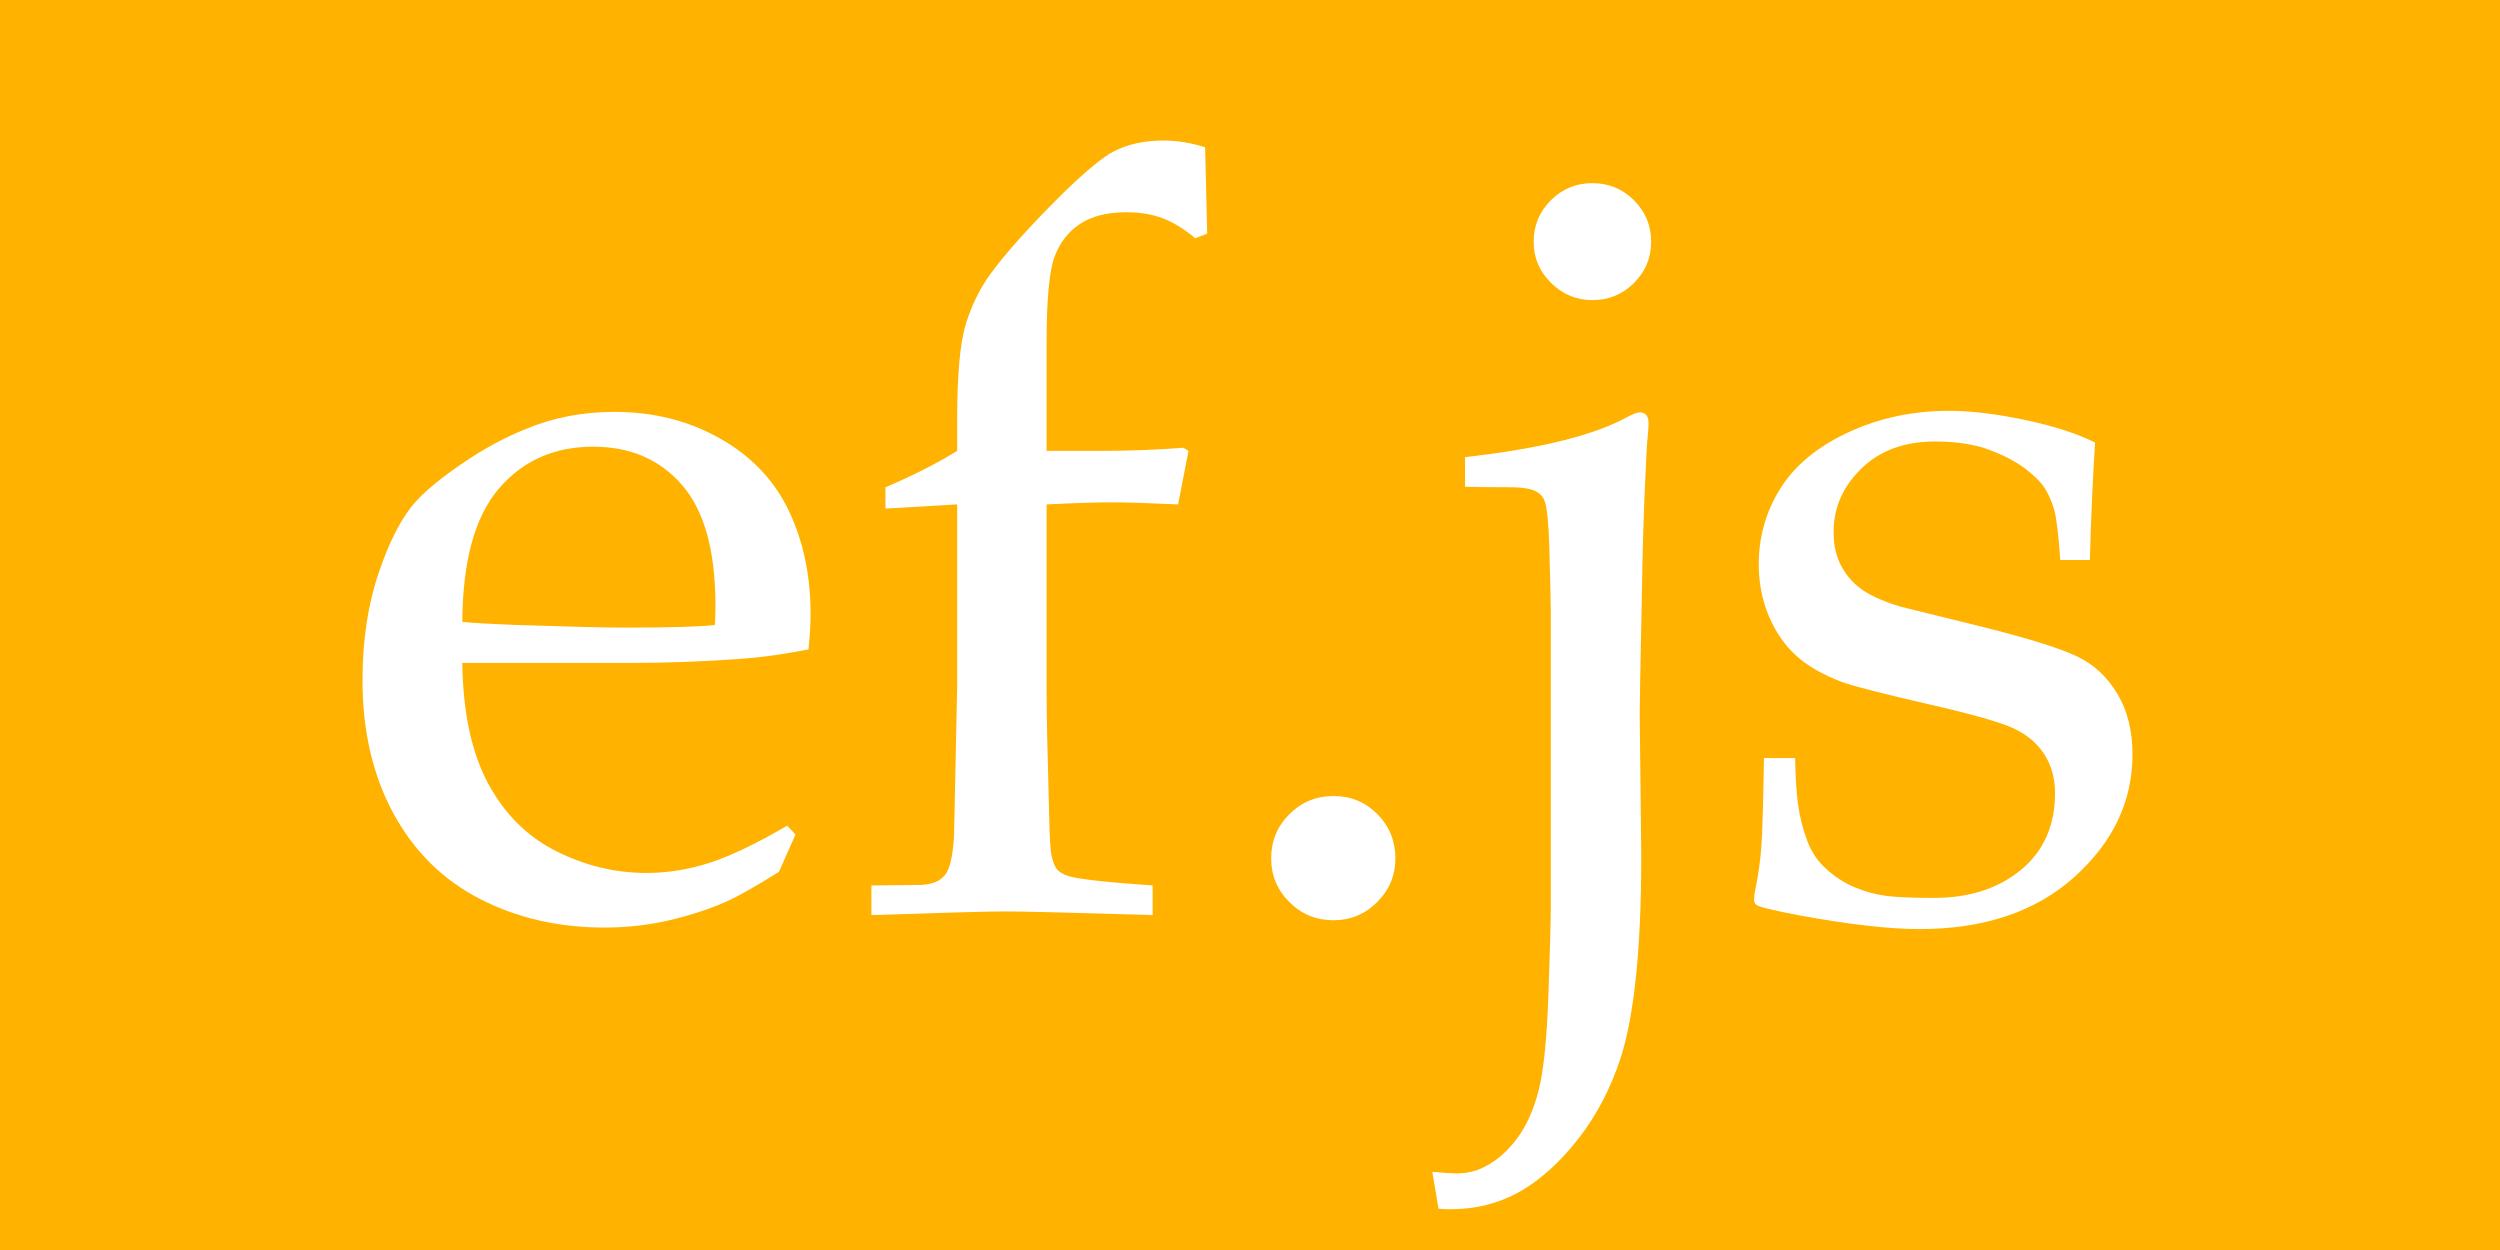 <?xml version="1.0" encoding="UTF-8" standalone="no"?><!DOCTYPE svg PUBLIC "-//W3C//DTD SVG 1.1//EN" "http://www.w3.org/Graphics/SVG/1.1/DTD/svg11.dtd"><svg width="100%" height="100%" viewBox="0 0 1024 512" version="1.1" xmlns="http://www.w3.org/2000/svg" xmlns:xlink="http://www.w3.org/1999/xlink" xml:space="preserve" style="fill-rule:evenodd;clip-rule:evenodd;stroke-linejoin:round;stroke-miterlimit:1.414;"><rect x="0" y="0" width="1024" height="512" fill="#333333" stroke="none"/><rect id="画板1" x="0" y="0" width="1024" height="512" style="fill:none;"/><clipPath id="_clip1"><rect id="画板11" x="0" y="0" width="1024" height="512"/></clipPath><g clip-path="url(#_clip1)"><rect x="0" y="0" width="1024" height="512" style="fill:#ffb200;"/><g transform="matrix(1.206,0,0,1.206,-78.253,-65.381)"><path d="M335.071,337.635l-5.65,12.711c-8.121,5.061 -14.065,8.416 -17.831,10.064c-5.532,2.471 -11.859,4.561 -18.98,6.267c-7.12,1.707 -14.624,2.56 -22.51,2.56c-15.536,0 -29.601,-3.237 -42.195,-9.71c-12.594,-6.474 -22.393,-16.154 -29.396,-29.043c-7.003,-12.888 -10.505,-27.983 -10.505,-45.285c0,-13.536 1.854,-25.747 5.561,-36.634c3.708,-10.888 7.916,-18.921 12.624,-24.099c3.413,-3.767 8.71,-8.092 15.889,-12.977c7.18,-4.884 14.301,-8.739 21.363,-11.564c9.298,-3.884 19.362,-5.826 30.19,-5.826c13.183,0 25.1,3.001 35.752,9.004c10.652,6.003 18.449,14.183 23.393,24.54c4.943,10.358 7.415,22.069 7.415,35.134c0,3.296 -0.236,7.298 -0.706,12.006c-8.475,1.647 -16.066,2.707 -22.775,3.177c-12.712,0.942 -25.424,1.413 -38.135,1.413l-56.673,0c0.235,16.831 3.148,30.455 8.739,40.871c5.591,10.417 13.3,18.097 23.128,23.04c9.828,4.944 20.039,7.415 30.632,7.415c7.18,0 14.33,-1.147 21.451,-3.442c7.121,-2.296 15.919,-6.503 26.394,-12.624l2.825,3.002Zm-113.169,-72.21c3.295,0.353 9.534,0.707 18.714,1.06c17.538,0.588 29.602,0.882 36.193,0.882c15.654,0 25.953,-0.294 30.897,-0.882c0.117,-2.825 0.176,-5.003 0.176,-6.533c0,-18.596 -3.766,-32.25 -11.299,-40.959c-7.533,-8.71 -17.596,-13.065 -30.19,-13.065c-13.301,0 -24.011,4.767 -32.133,14.3c-8.121,9.534 -12.24,24.6 -12.358,45.197Z" style="fill:none;"/><path d="M365.614,226.937l0,-7.238c9.181,-3.884 17.302,-8.004 24.364,-12.359l0,-10.593c0,-15.301 0.971,-26.1 2.913,-32.397c1.942,-6.297 4.679,-11.917 8.21,-16.861c5.296,-7.297 13.653,-16.595 25.07,-27.895c7.651,-7.415 13.3,-12.064 16.949,-13.947c4.826,-2.472 10.475,-3.708 16.949,-3.708c4.59,0 9.298,0.765 14.124,2.295l0.706,29.308l-4.061,1.589c-3.648,-3.06 -7.268,-5.297 -10.857,-6.709c-3.59,-1.412 -7.798,-2.119 -12.624,-2.119c-6.356,0 -11.534,1.295 -15.536,3.884c-4.002,2.59 -6.915,6.297 -8.74,11.123c-1.824,4.826 -2.736,14.654 -2.736,29.484l0,36.546l18.714,0c9.416,0 18.656,-0.353 27.719,-1.059l1.765,1.059l-3.531,18.185c-10.24,-0.471 -17.773,-0.706 -22.598,-0.706c-4.944,0 -12.3,0.235 -22.069,0.706l0,63.205c0,7.768 0.294,21.951 0.883,42.549c0.117,7.297 0.412,11.946 0.882,13.947c0.471,2.001 1.089,3.443 1.854,4.326c0.765,0.883 2.031,1.618 3.796,2.207c3.531,1.059 13.065,2.118 28.601,3.178l0,10.063c-27.424,-0.824 -44.137,-1.236 -50.14,-1.236c-5.414,0 -20.539,0.412 -45.374,1.236l0,-10.063l16.773,-0.177c2.471,-0.118 4.384,-0.559 5.738,-1.324c1.353,-0.765 2.383,-1.736 3.089,-2.913c1.295,-2.354 2.119,-6.533 2.472,-12.535c0,-1.53 0.353,-18.42 1.059,-50.67l0,-61.793l-24.364,1.412Z" style="fill:none;"/><path d="M517.801,324.57c5.885,0 10.858,2.06 14.918,6.179c4.061,4.12 6.091,9.122 6.091,15.007c0,5.767 -2.059,10.711 -6.179,14.83c-4.119,4.12 -9.063,6.18 -14.83,6.18c-5.885,0 -10.887,-2.06 -15.007,-6.18c-4.119,-4.119 -6.179,-9.063 -6.179,-14.83c0,-5.885 2.06,-10.887 6.179,-15.007c4.12,-4.119 9.122,-6.179 15.007,-6.179Z" style="fill:none;"/><path d="M605.723,116.416c5.532,0 10.24,1.943 14.124,5.827c3.884,3.884 5.826,8.592 5.826,14.124c0,5.414 -1.942,10.063 -5.826,13.947c-3.884,3.884 -8.592,5.826 -14.124,5.826c-5.414,0 -10.093,-1.942 -14.036,-5.826c-3.943,-3.884 -5.914,-8.533 -5.914,-13.947c0,-5.532 1.942,-10.24 5.826,-14.124c3.884,-3.884 8.592,-5.827 14.124,-5.827Zm-52.259,348.335l-2.118,-12.535c4.001,0.353 6.709,0.53 8.121,0.53c3.649,0 6.885,-0.765 9.71,-2.295c4.002,-2.001 7.621,-5.15 10.858,-9.446c3.237,-4.296 5.709,-9.769 7.415,-16.419c1.707,-6.65 2.825,-17.655 3.355,-33.015c0.529,-15.36 0.794,-25.335 0.794,-29.925l0,-99.045c0,-3.061 -0.176,-10.77 -0.529,-23.129c-0.236,-7.768 -0.766,-12.829 -1.589,-15.183c-0.471,-1.177 -1.236,-2.119 -2.296,-2.825c-1.765,-1.177 -4.884,-1.765 -9.357,-1.765c-6.473,0 -11.593,-0.059 -15.36,-0.177l0,-10.063c25.306,-2.825 43.667,-7.357 55.084,-13.595c1.883,-1.059 3.355,-1.589 4.414,-1.589c0.824,0 1.501,0.295 2.03,0.883c0.53,0.589 0.795,1.471 0.795,2.648c0,0.942 -0.059,2.119 -0.177,3.531c-0.353,3.178 -0.647,8.004 -0.883,14.478c-0.588,12.24 -1,26.188 -1.235,41.842c-0.471,22.952 -0.707,35.899 -0.707,38.841l0.53,48.552c0,31.19 -2.354,54.083 -7.062,68.678c-3.413,10.358 -8.239,19.509 -14.477,27.454c-6.238,7.944 -12.859,13.888 -19.862,17.831c-7.003,3.943 -14.86,5.915 -23.57,5.915c-0.941,0 -2.236,-0.059 -3.884,-0.177Z" style="fill:none;"/><path d="M663.985,311.682l10.593,0c0.118,6.826 0.471,12.241 1.059,16.242c0.589,4.002 1.589,7.916 3.002,11.741c1.412,3.825 3.59,7.062 6.532,9.71c2.943,2.649 6.15,4.708 9.622,6.18c3.472,1.471 7.003,2.442 10.593,2.913c3.59,0.47 9.034,0.706 16.331,0.706c12.006,0 21.863,-3.178 29.572,-9.534c7.71,-6.356 11.564,-15.066 11.564,-26.129c0,-4.944 -1.206,-9.299 -3.619,-13.065c-2.413,-3.767 -5.885,-6.709 -10.416,-8.828c-4.532,-2.118 -14.272,-4.884 -29.219,-8.298c-14.948,-3.413 -24.6,-5.885 -28.955,-7.415c-6.591,-2.471 -11.829,-5.473 -15.713,-9.004c-3.884,-3.531 -6.974,-8.003 -9.269,-13.418c-2.295,-5.414 -3.443,-11.299 -3.443,-17.655c0,-9.298 2.443,-17.861 7.327,-25.688c4.885,-7.827 12.565,-14.183 23.04,-19.067c10.476,-4.885 21.893,-7.327 34.251,-7.327c7.415,0 16.007,1.03 25.776,3.089c9.77,2.06 17.714,4.62 23.835,7.68c-0.824,13.065 -1.413,26.365 -1.766,39.901l-10.063,0c-0.589,-8.592 -1.265,-14.242 -2.03,-16.949c-0.765,-2.707 -1.795,-5.12 -3.09,-7.239c-1.295,-2.118 -3.531,-4.384 -6.709,-6.797c-3.178,-2.413 -7.268,-4.561 -12.27,-6.444c-5.003,-1.883 -11.152,-2.825 -18.45,-2.825c-10.357,0 -18.685,3.06 -24.982,9.181c-6.297,6.12 -9.445,13.3 -9.445,21.539c0,4.59 0.912,8.533 2.736,11.829c1.825,3.296 4.267,5.973 7.327,8.033c3.06,2.06 7.356,3.914 12.888,5.561l29.308,7.239c14.83,3.766 25.041,7.003 30.631,9.71c5.591,2.707 10.093,6.915 13.507,12.624c3.413,5.708 5.12,12.564 5.12,20.568c0,15.889 -6.562,29.749 -19.686,41.578c-13.124,11.828 -30.69,17.743 -52.7,17.743c-10.123,0 -23.599,-1.53 -40.43,-4.59c-9.299,-1.766 -14.301,-3.002 -15.007,-3.708c-0.471,-0.353 -0.706,-0.942 -0.706,-1.766c0,-0.823 0.117,-1.824 0.353,-3.001c1.059,-5.061 1.765,-10.004 2.118,-14.83c0.353,-4.826 0.648,-14.889 0.883,-30.19Z" style="fill:none;"/><path d="M335.071,337.635l-5.65,12.711c-8.121,5.061 -14.065,8.416 -17.831,10.064c-5.532,2.471 -11.859,4.561 -18.98,6.267c-7.12,1.707 -14.624,2.56 -22.51,2.56c-15.536,0 -29.601,-3.237 -42.195,-9.71c-12.594,-6.474 -22.393,-16.154 -29.396,-29.043c-7.003,-12.888 -10.505,-27.983 -10.505,-45.285c0,-13.536 1.854,-25.747 5.561,-36.634c3.708,-10.888 7.916,-18.921 12.624,-24.099c3.413,-3.767 8.71,-8.092 15.889,-12.977c7.18,-4.884 14.301,-8.739 21.363,-11.564c9.298,-3.884 19.362,-5.826 30.19,-5.826c13.183,0 25.1,3.001 35.752,9.004c10.652,6.003 18.449,14.183 23.393,24.54c4.943,10.358 7.415,22.069 7.415,35.134c0,3.296 -0.236,7.298 -0.706,12.006c-8.475,1.647 -16.066,2.707 -22.775,3.177c-12.712,0.942 -25.424,1.413 -38.135,1.413l-56.673,0c0.235,16.831 3.148,30.455 8.739,40.871c5.591,10.417 13.3,18.097 23.128,23.04c9.828,4.944 20.039,7.415 30.632,7.415c7.18,0 14.33,-1.147 21.451,-3.442c7.121,-2.296 15.919,-6.503 26.394,-12.624l2.825,3.002Zm-113.169,-72.21c3.295,0.353 9.534,0.707 18.714,1.06c17.538,0.588 29.602,0.882 36.193,0.882c15.654,0 25.953,-0.294 30.897,-0.882c0.117,-2.825 0.176,-5.003 0.176,-6.533c0,-18.596 -3.766,-32.25 -11.299,-40.959c-7.533,-8.71 -17.596,-13.065 -30.19,-13.065c-13.301,0 -24.011,4.767 -32.133,14.3c-8.121,9.534 -12.24,24.6 -12.358,45.197Z" style="fill:#fff;fill-rule:nonzero;"/><path d="M365.614,226.937l0,-7.238c9.181,-3.884 17.302,-8.004 24.364,-12.359l0,-10.593c0,-15.301 0.971,-26.1 2.913,-32.397c1.942,-6.297 4.679,-11.917 8.21,-16.861c5.296,-7.297 13.653,-16.595 25.07,-27.895c7.651,-7.415 13.3,-12.064 16.949,-13.947c4.826,-2.472 10.475,-3.708 16.949,-3.708c4.59,0 9.298,0.765 14.124,2.295l0.706,29.308l-4.061,1.589c-3.648,-3.06 -7.268,-5.297 -10.857,-6.709c-3.59,-1.412 -7.798,-2.119 -12.624,-2.119c-6.356,0 -11.534,1.295 -15.536,3.884c-4.002,2.59 -6.915,6.297 -8.74,11.123c-1.824,4.826 -2.736,14.654 -2.736,29.484l0,36.546l18.714,0c9.416,0 18.656,-0.353 27.719,-1.059l1.765,1.059l-3.531,18.185c-10.24,-0.471 -17.773,-0.706 -22.598,-0.706c-4.944,0 -12.3,0.235 -22.069,0.706l0,63.205c0,7.768 0.294,21.951 0.883,42.549c0.117,7.297 0.412,11.946 0.882,13.947c0.471,2.001 1.089,3.443 1.854,4.326c0.765,0.883 2.031,1.618 3.796,2.207c3.531,1.059 13.065,2.118 28.601,3.178l0,10.063c-27.424,-0.824 -44.137,-1.236 -50.14,-1.236c-5.414,0 -20.539,0.412 -45.374,1.236l0,-10.063l16.773,-0.177c2.471,-0.118 4.384,-0.559 5.738,-1.324c1.353,-0.765 2.383,-1.736 3.089,-2.913c1.295,-2.354 2.119,-6.533 2.472,-12.535c0,-1.53 0.353,-18.42 1.059,-50.67l0,-61.793l-24.364,1.412Z" style="fill:#fff;fill-rule:nonzero;"/><path d="M517.801,324.57c5.885,0 10.858,2.06 14.918,6.179c4.061,4.12 6.091,9.122 6.091,15.007c0,5.767 -2.059,10.711 -6.179,14.83c-4.119,4.12 -9.063,6.18 -14.83,6.18c-5.885,0 -10.887,-2.06 -15.007,-6.18c-4.119,-4.119 -6.179,-9.063 -6.179,-14.83c0,-5.885 2.06,-10.887 6.179,-15.007c4.12,-4.119 9.122,-6.179 15.007,-6.179Z" style="fill:#fff;fill-rule:nonzero;"/><path d="M605.723,116.416c5.532,0 10.24,1.943 14.124,5.827c3.884,3.884 5.826,8.592 5.826,14.124c0,5.414 -1.942,10.063 -5.826,13.947c-3.884,3.884 -8.592,5.826 -14.124,5.826c-5.414,0 -10.093,-1.942 -14.036,-5.826c-3.943,-3.884 -5.914,-8.533 -5.914,-13.947c0,-5.532 1.942,-10.24 5.826,-14.124c3.884,-3.884 8.592,-5.827 14.124,-5.827Zm-52.259,348.335l-2.118,-12.535c4.001,0.353 6.709,0.53 8.121,0.53c3.649,0 6.885,-0.765 9.71,-2.295c4.002,-2.001 7.621,-5.15 10.858,-9.446c3.237,-4.296 5.709,-9.769 7.415,-16.419c1.707,-6.65 2.825,-17.655 3.355,-33.015c0.529,-15.36 0.794,-25.335 0.794,-29.925l0,-99.045c0,-3.061 -0.176,-10.77 -0.529,-23.129c-0.236,-7.768 -0.766,-12.829 -1.589,-15.183c-0.471,-1.177 -1.236,-2.119 -2.296,-2.825c-1.765,-1.177 -4.884,-1.765 -9.357,-1.765c-6.473,0 -11.593,-0.059 -15.36,-0.177l0,-10.063c25.306,-2.825 43.667,-7.357 55.084,-13.595c1.883,-1.059 3.355,-1.589 4.414,-1.589c0.824,0 1.501,0.295 2.03,0.883c0.53,0.589 0.795,1.471 0.795,2.648c0,0.942 -0.059,2.119 -0.177,3.531c-0.353,3.178 -0.647,8.004 -0.883,14.478c-0.588,12.24 -1,26.188 -1.235,41.842c-0.471,22.952 -0.707,35.899 -0.707,38.841l0.53,48.552c0,31.19 -2.354,54.083 -7.062,68.678c-3.413,10.358 -8.239,19.509 -14.477,27.454c-6.238,7.944 -12.859,13.888 -19.862,17.831c-7.003,3.943 -14.86,5.915 -23.57,5.915c-0.941,0 -2.236,-0.059 -3.884,-0.177Z" style="fill:#fff;fill-rule:nonzero;"/><path d="M663.985,311.682l10.593,0c0.118,6.826 0.471,12.241 1.059,16.242c0.589,4.002 1.589,7.916 3.002,11.741c1.412,3.825 3.59,7.062 6.532,9.71c2.943,2.649 6.15,4.708 9.622,6.18c3.472,1.471 7.003,2.442 10.593,2.913c3.59,0.47 9.034,0.706 16.331,0.706c12.006,0 21.863,-3.178 29.572,-9.534c7.71,-6.356 11.564,-15.066 11.564,-26.129c0,-4.944 -1.206,-9.299 -3.619,-13.065c-2.413,-3.767 -5.885,-6.709 -10.416,-8.828c-4.532,-2.118 -14.272,-4.884 -29.219,-8.298c-14.948,-3.413 -24.6,-5.885 -28.955,-7.415c-6.591,-2.471 -11.829,-5.473 -15.713,-9.004c-3.884,-3.531 -6.974,-8.003 -9.269,-13.418c-2.295,-5.414 -3.443,-11.299 -3.443,-17.655c0,-9.298 2.443,-17.861 7.327,-25.688c4.885,-7.827 12.565,-14.183 23.04,-19.067c10.476,-4.885 21.893,-7.327 34.251,-7.327c7.415,0 16.007,1.03 25.776,3.089c9.77,2.06 17.714,4.62 23.835,7.68c-0.824,13.065 -1.413,26.365 -1.766,39.901l-10.063,0c-0.589,-8.592 -1.265,-14.242 -2.03,-16.949c-0.765,-2.707 -1.795,-5.12 -3.09,-7.239c-1.295,-2.118 -3.531,-4.384 -6.709,-6.797c-3.178,-2.413 -7.268,-4.561 -12.27,-6.444c-5.003,-1.883 -11.152,-2.825 -18.45,-2.825c-10.357,0 -18.685,3.06 -24.982,9.181c-6.297,6.12 -9.445,13.3 -9.445,21.539c0,4.59 0.912,8.533 2.736,11.829c1.825,3.296 4.267,5.973 7.327,8.033c3.06,2.06 7.356,3.914 12.888,5.561l29.308,7.239c14.83,3.766 25.041,7.003 30.631,9.71c5.591,2.707 10.093,6.915 13.507,12.624c3.413,5.708 5.12,12.564 5.12,20.568c0,15.889 -6.562,29.749 -19.686,41.578c-13.124,11.828 -30.69,17.743 -52.7,17.743c-10.123,0 -23.599,-1.53 -40.43,-4.59c-9.299,-1.766 -14.301,-3.002 -15.007,-3.708c-0.471,-0.353 -0.706,-0.942 -0.706,-1.766c0,-0.823 0.117,-1.824 0.353,-3.001c1.059,-5.061 1.765,-10.004 2.118,-14.83c0.353,-4.826 0.648,-14.889 0.883,-30.19Z" style="fill:#fff;fill-rule:nonzero;"/></g></g></svg>